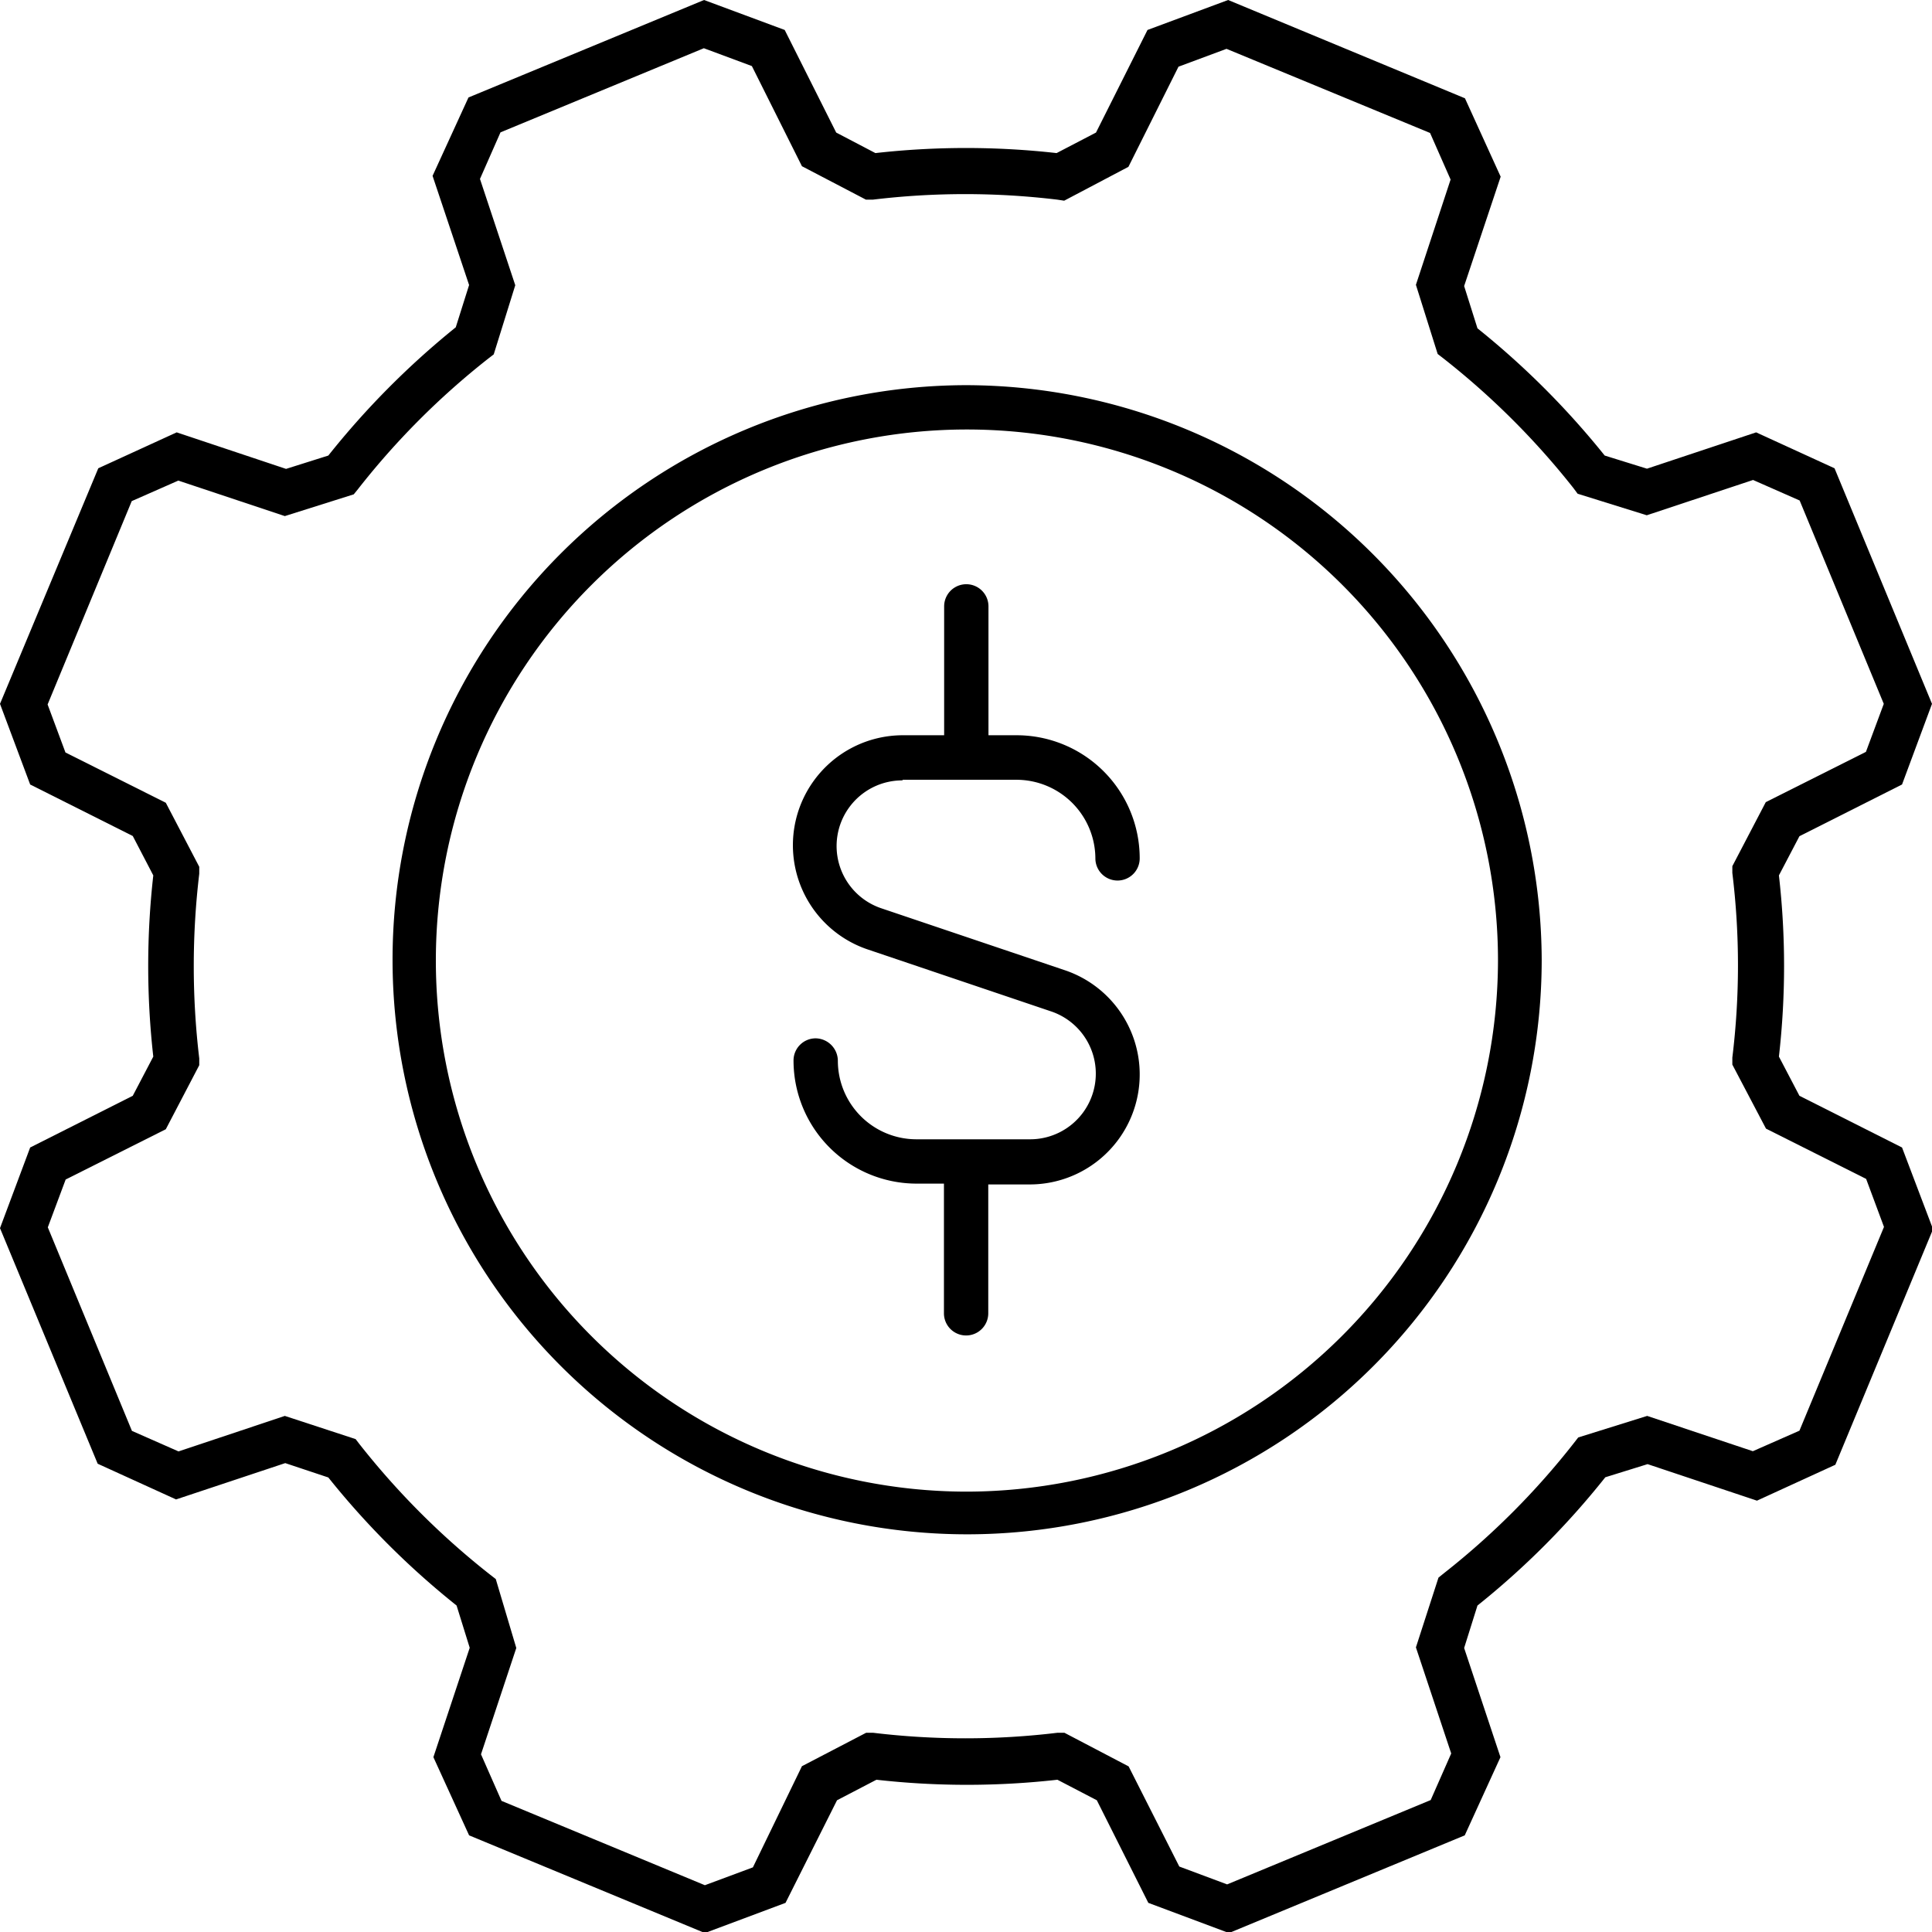 <svg data-name="Layer 1" viewBox="0 0 94.15 94.15"><defs><style>.cls-1{fill:#57c1e8}</style></defs><path d="M441.69 314.92l-5-2.52-1-1.91a38.92 38.92 0 000-8.83l1-1.91 5-2.52 1.46-3.93-4.75-11.48-3.82-1.75-5.32 1.77-2.06-.64a40.09 40.09 0 00-6.2-6.2l-.65-2.06 1.78-5.33-1.74-3.82-11.54-4.79-3.93 1.46-2.51 5-1.92 1a39.5 39.5 0 00-8.83 0l-1.91-1-2.51-5-3.93-1.46-11.48 4.75-1.75 3.82 1.78 5.32-.65 2.06a40.09 40.09 0 00-6.21 6.25l-2.06.65-5.33-1.78-3.82 1.75L349 293.3l1.47 3.93 5 2.51 1 1.92a39.5 39.5 0 000 8.83l-1 1.91-5 2.52-1.47 3.93 4.76 11.48 3.82 1.74 5.32-1.77 2.1.7a39.66 39.66 0 006.25 6.24l.64 2.06-1.77 5.33 1.74 3.81 11.49 4.76 3.93-1.47 2.51-5 1.92-1a39.41 39.41 0 008.82 0l1.92 1 2.51 5 3.93 1.47 11.49-4.76 1.74-3.81-1.77-5.32.65-2.07a39.18 39.18 0 006.23-6.25l2.06-.64 5.33 1.78 3.82-1.75 4.76-11.48zm-5 13.8l-2.27 1-5.15-1.72-3.36 1.05-.21.27a37.35 37.35 0 01-6.34 6.35l-.26.21-1.1 3.4 1.72 5.17-1 2.27-9.92 4.11-2.33-.87-2.47-4.88-3.13-1.64h-.33a37.47 37.47 0 01-9 0h-.33l-3.13 1.63-2.39 4.93-2.34.87-9.91-4.11-1-2.27 1.72-5.18-1-3.36-.27-.21a37.83 37.83 0 01-6.36-6.35l-.2-.26-3.45-1.13-5.18 1.73-2.27-1-4.1-9.92.87-2.33 4.88-2.45 1.63-3.12v-.33a38 38 0 010-9v-.34l-1.63-3.12-4.89-2.45-.87-2.34 4.1-9.91 2.27-1 5.19 1.73 3.36-1.06.21-.26a37.46 37.46 0 016.35-6.36l.26-.2 1.05-3.37-1.72-5.18 1-2.27 9.91-4.1 2.34.87 2.44 4.88 3.12 1.63h.33a37.55 37.55 0 019 0l.33.05 3.13-1.65 2.44-4.88 2.34-.87 9.92 4.1 1 2.27-1.69 5.13 1.06 3.37.26.2a37.77 37.77 0 016.36 6.34l.2.27 3.37 1.05 5.18-1.72 2.27 1 4.1 9.91-.87 2.34-4.88 2.45-1.63 3.12v.33a37 37 0 010 9v.34l1.64 3.12 4.88 2.45.87 2.34z" class="cls-1" transform="translate(-349 -259)"/><path d="M396.05 277.77a28 28 0 1028.08 28 28.1 28.1 0 00-28.08-28zm0 53.92A25.88 25.88 0 11422 305.81a25.93 25.93 0 01-25.95 25.88z" class="cls-1" transform="translate(-349 -259)"/><path d="M393 297h5.54a3.85 3.85 0 013.84 3.83 1.08 1.08 0 001.08 1.08 1.08 1.08 0 001.08-1.08 6 6 0 00-6-6h-1.37v-6.28a1.08 1.08 0 00-2.16 0v6.28h-2a5.36 5.36 0 00-1.69 10.45l8.88 3a3.2 3.2 0 01-1 6.24h-5.55a3.83 3.83 0 01-3.82-3.83 1.1 1.1 0 00-1.08-1.09 1.08 1.08 0 00-1.08 1.08 6 6 0 006 6H395V323a1.08 1.08 0 002.16 0v-6.28h2a5.36 5.36 0 001.7-10.45l-8.89-3a3.2 3.2 0 011-6.24z" class="cls-1" transform="translate(-349 -259)"/></svg>
